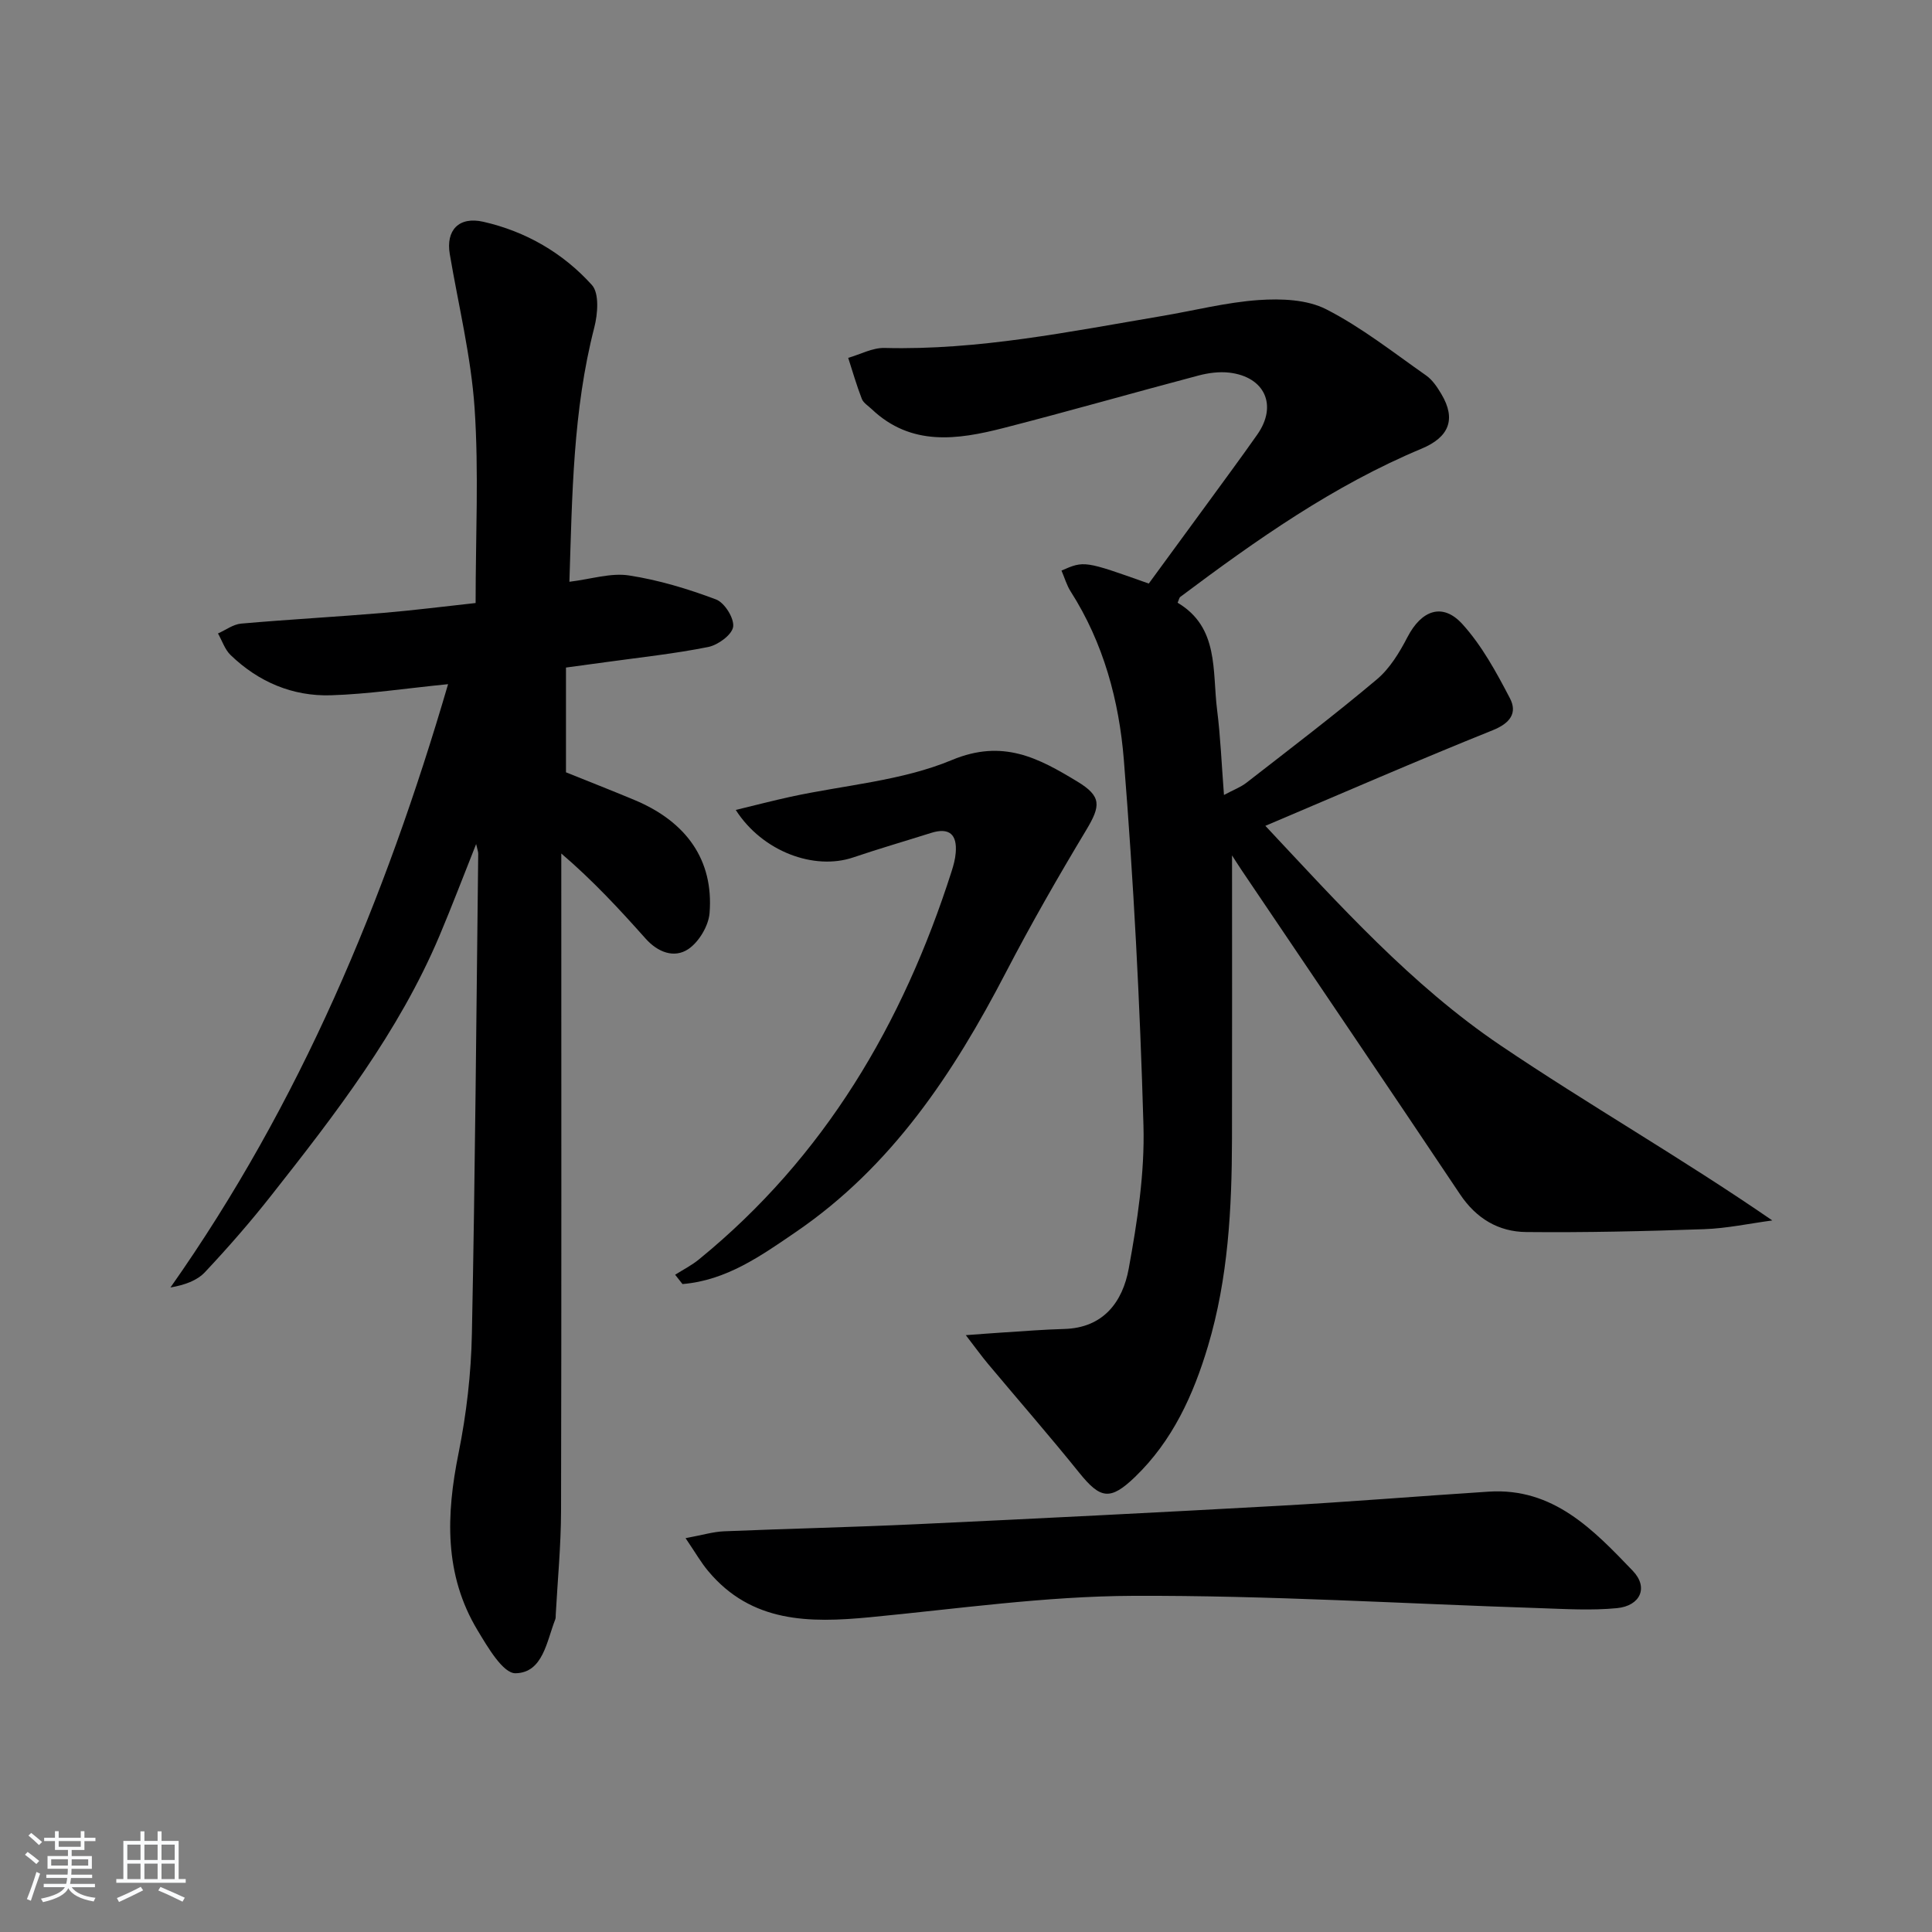 <svg enable-background="new 0 0 400 400" viewBox="0 0 400 400" xmlns="http://www.w3.org/2000/svg"><rect x="0" y="0" width="400" height="400" fill="#808080" stroke="none"/><path d="m5.17 384 .55-.58c.85.61 1.65 1.24 2.4 1.87l-.59.64c-.83-.73-1.62-1.38-2.36-1.93m1.22 9.53-.82-.34c.71-1.76 1.37-3.64 1.98-5.63.24.13.5.25.76.36-.6 1.67-1.24 3.54-1.92 5.61m-.5-13.5.57-.54c.56.44 1.31 1.06 2.26 1.87l-.65.64c-.67-.66-1.4-1.32-2.18-1.97m3.25.46h2.24v-1.36h.77v1.36h4.57v-1.36h.76v1.36h2.28v.69h-2.28v1.84h-2.64v1.26h4.18v2.64h-4.21c0 .45-.02.86-.05 1.21h4.32v.69h-4.38c-.04.34-.1.75-.19 1.22h5.15v.69h-4.82c.87 1.19 2.51 1.92 4.93 2.19-.17.31-.3.57-.37.76-2.77-.49-4.52-1.41-5.26-2.76-.56 1.26-2.3 2.23-5.24 2.9-.12-.24-.26-.48-.43-.72 2.73-.55 4.38-1.34 4.96-2.38h-4.38v-.69h4.65c.1-.38.17-.79.21-1.22h-4.32v-.69h4.4c.03-.34.05-.75.05-1.21h-4.2v-2.64h4.23v-1.26h-2.69v-1.84h-2.24zm1.46 4.46v1.29h3.45c.01-.4.02-.57.01-.53v-.32-.45h-3.46zm1.55-2.59h4.57v-1.19h-4.57zm6.11 2.59h-3.42v.77c-.01.19-.01.37-.02.53h3.44z" fill="#fafbfc"/><path d="m32.63 379.16h.82v1.98h3.54v7.89h1.46v.78h-14.37v-.78h1.46v-7.89h3.54v-1.98h.82v1.98h2.73zm-3.49 11.48.5.73c-1.61.82-3.28 1.63-5 2.42-.13-.27-.28-.55-.44-.82 1.75-.73 3.4-1.5 4.94-2.33m-2.78-5.55h2.73v-3.18h-2.73zm0 3.95h2.73v-3.2h-2.73zm3.54-3.95h2.73v-3.18h-2.73zm0 3.95h2.73v-3.2h-2.73zm7.89 4.68c-1.84-.92-3.51-1.7-5.02-2.32l.45-.73c1.89.8 3.57 1.55 5.04 2.23zm-1.62-11.81h-2.73v3.18h2.73zm-2.73 7.13h2.73v-3.2h-2.73z" fill="#fafbfc"/><g fill="#000001"><path d="m219.77 118.13c4.72-2.06 4.72-2.06 18.07 2.69 4.01-5.47 8.12-11.07 12.21-16.68 3.43-4.71 6.9-9.39 10.25-14.16 4.24-6.02 1.6-11.96-5.79-12.83-2.08-.24-4.34.06-6.38.6-13.48 3.56-26.88 7.41-40.38 10.87-9.53 2.44-19.1 3.83-27.26-3.9-.72-.69-1.73-1.29-2.06-2.14-1.08-2.78-1.9-5.65-2.82-8.49 2.51-.72 5.03-2.11 7.52-2.05 19.45.5 38.37-3.39 57.37-6.6 6.71-1.13 13.37-2.85 20.12-3.32 4.64-.32 9.99-.12 13.97 1.92 7.32 3.74 13.9 8.95 20.68 13.7 1.31.92 2.3 2.42 3.14 3.83 3.13 5.24 1.58 8.95-4.06 11.31-18.25 7.62-34.27 18.92-49.98 30.7-.23.17-.28.58-.56 1.21 8.62 5.11 7.16 14.15 8.18 22.21.7 5.54.92 11.14 1.42 17.59 1.95-1.05 3.45-1.6 4.65-2.53 9.06-7.05 18.22-14.01 27-21.4 2.69-2.26 4.7-5.59 6.35-8.77 2.88-5.55 7.25-7.2 11.36-2.68 4.03 4.44 7.02 9.95 9.83 15.33 1.6 3.05.1 5.19-3.58 6.66-15.66 6.29-31.13 13.04-47.04 19.78 15.21 16.22 30.15 32.93 48.69 45.46 18.21 12.3 37.35 23.22 56.27 36.24-4.72.63-9.43 1.65-14.16 1.81-12.26.43-24.53.71-36.79.59-5.73-.05-10.35-2.8-13.7-7.81-14.97-22.39-30.1-44.68-45.16-67.01-.88-1.3-1.71-2.64-2.05-3.16 0 19.17.03 38.89-.01 58.62-.03 14.49-.78 28.92-4.96 42.94-3.03 10.16-7.35 19.64-15.11 27.12-5.16 4.97-7.19 4.55-11.55-.86-6.16-7.65-12.62-15.05-18.93-22.59-1.33-1.59-2.54-3.28-4.56-5.9 3.47-.25 5.69-.43 7.92-.57 4.14-.26 8.28-.6 12.42-.71 8.2-.21 12.14-5.67 13.39-12.49 1.78-9.76 3.33-19.8 3.05-29.66-.72-25.25-2.04-50.5-4.06-75.68-.98-12.22-4.21-24.22-11.01-34.86-.8-1.25-1.21-2.71-1.9-4.33z"/><path d="m92.77 141.65c-8.84.88-16.54 2.06-24.28 2.3-7.93.24-14.98-2.77-20.74-8.32-1.2-1.15-1.76-2.97-2.62-4.48 1.6-.71 3.16-1.9 4.81-2.04 9.77-.86 19.57-1.39 29.34-2.21 6.42-.54 12.82-1.36 19.19-2.05 0-13.82.68-27.13-.21-40.34-.73-10.7-3.34-21.28-5.14-31.91-.83-4.91 1.86-7.85 6.97-6.68 8.78 2 16.48 6.46 22.46 13.09 1.55 1.72 1.21 5.98.5 8.76-4.44 17.22-4.58 34.77-5.16 52.68 4.56-.56 8.59-1.89 12.33-1.31 6.14.94 12.21 2.78 18.03 4.97 1.76.66 3.79 3.9 3.54 5.66-.23 1.65-3.13 3.77-5.15 4.18-6.98 1.4-14.09 2.15-21.15 3.13-2.61.36-5.23.71-8.31 1.13v21.69c4.38 1.77 9.3 3.69 14.18 5.73 10.82 4.52 16.41 12.5 15.55 23.4-.21 2.65-2.2 5.99-4.4 7.47-2.93 1.96-6.33.66-8.87-2.2-5.38-6.04-10.87-11.98-17.43-17.59v5.2c0 43.65.05 87.31-.05 130.96-.02 7.14-.71 14.28-1.1 21.42-.02.33.02.69-.1.99-1.79 4.56-2.54 11.04-8.22 11.15-2.6.05-5.78-5.43-7.87-8.9-6.95-11.54-6.51-23.9-3.93-36.67 1.63-8.1 2.6-16.45 2.76-24.71.67-33.12.92-66.26 1.31-99.39.01-.43-.18-.86-.43-2.01-2.68 6.73-5.01 12.87-7.56 18.92-8.44 20-21.58 36.99-34.87 53.85-4.32 5.49-8.93 10.77-13.71 15.86-1.65 1.76-4.22 2.67-7.15 3.18 26.87-38.16 44.39-80.15 57.48-124.91z"/><path d="m141.94 318.46c3.56-.66 5.74-1.33 7.95-1.42 13.29-.55 26.59-.85 39.88-1.47 25.06-1.17 50.12-2.43 75.17-3.82 14.43-.8 28.84-1.99 43.27-2.92 13.38-.87 21.69 7.9 29.84 16.39 3.31 3.45 1.56 7.26-3.28 7.73-5.27.51-10.63.18-15.94 0-28.08-.91-56.15-2.66-84.22-2.55-18.2.07-36.41 2.7-54.59 4.44-12.46 1.19-24.43 1.16-33.38-9.55-1.47-1.73-2.6-3.74-4.7-6.83z"/><path d="m139.78 263.92c1.66-1.05 3.44-1.95 4.95-3.19 25.98-21.19 42.19-48.76 52.28-80.3.4-1.25.76-2.56.86-3.86.32-3.79-1.31-5.32-5.11-4.12-5.38 1.7-10.8 3.27-16.14 5.08-8.03 2.71-18.76-1.19-24.29-9.84 4.06-.98 7.7-1.93 11.37-2.73 11.18-2.43 23.01-3.28 33.39-7.61 10.56-4.41 17.96-.38 25.91 4.43 5.12 3.09 4.91 5.04 1.88 10.09-5.81 9.66-11.43 19.47-16.63 29.47-10.85 20.89-23.6 40.15-43.46 53.72-7.24 4.95-14.39 10.04-23.49 10.79-.5-.64-1.01-1.28-1.52-1.93z"/></g></svg>
